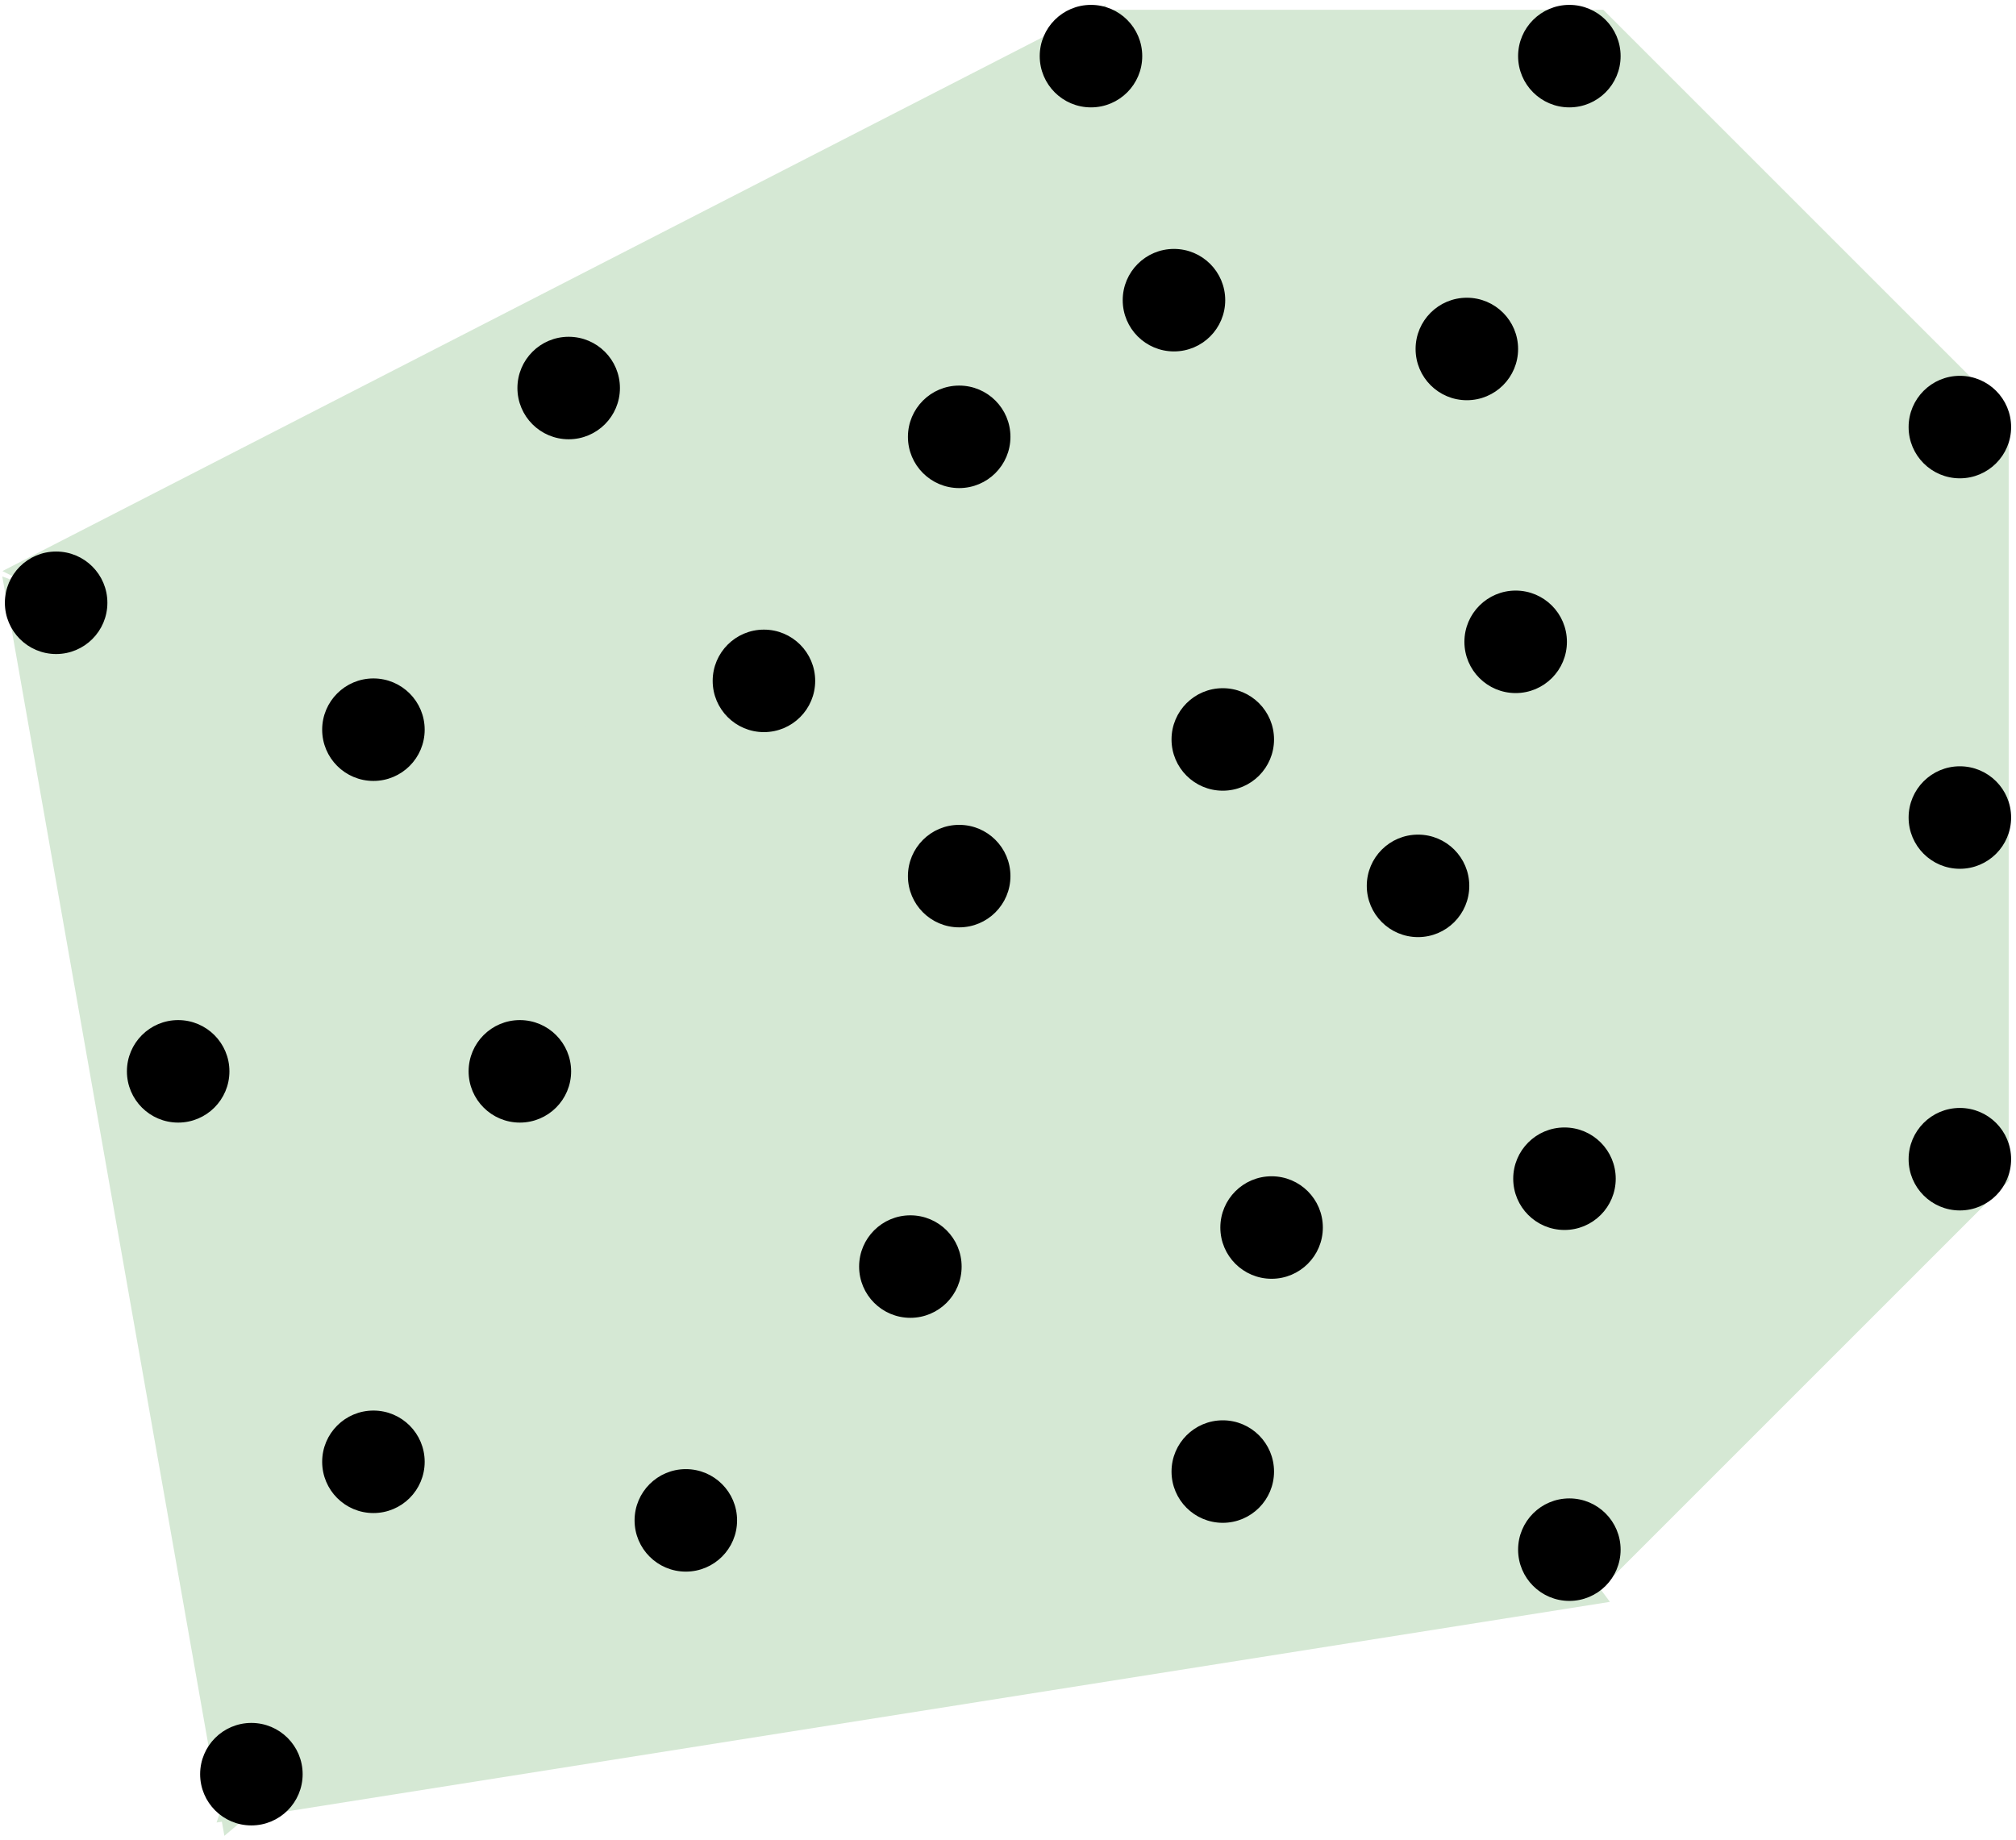 <!DOCTYPE svg PUBLIC "-//W3C//DTD SVG 1.1//EN" "http://www.w3.org/Graphics/SVG/1.1/DTD/svg11.dtd">
<svg xmlns="http://www.w3.org/2000/svg" xmlns:xlink="http://www.w3.org/1999/xlink" version="1.1" width="413px" height="377px" viewBox="-0.5 -0.5 413 377" content="&lt;mxfile modified=&quot;2019-05-03T03:16:22.179Z&quot; host=&quot;www.draw.io&quot; agent=&quot;Mozilla/5.0 (X11; Linux x86_64) AppleWebKit/537.36 (KHTML, like Gecko) Chrome/59.0.307.86 Safari/537.36&quot; etag=&quot;If3Luax_JNFGCtN8ES_I&quot; version=&quot;10.6.5&quot; type=&quot;device&quot;&gt;&lt;diagram id=&quot;r6UScwsbBbvv246oC656&quot; name=&quot;Page-1&quot;&gt;5ZtLc5swEMc/Dcd49OClY+OkzXSmpxx6VkEGTQAxslLb/fQVRti84uDpUBjwxbBaJPj/tNKuB1t4mx6/SZrHP0TIEguB8GjhJwshiAjSX4XlVFoeEPBBaYokD43b1fDK/zBjrNzeecj2DUclRKJ43jQGIstYoBo2KqU4NN12ImmOmtOIdQyvAU261p88VHFptTG42l8Yj2Izsg1MQ0orX2PYxzQUh5oJP1t4K4VQ5VF63LKkUK+Spbzu6wetl/uSLFNDLnjbwdM+SOV318tODs5e8ih+cAEu+/lNk3fzxOZ21amSIJLiPTduTCp27BOe/qrcQffO4OV59UxhImVKnrSL6YiUF5gpgnwINk5pOtQUh2a8uKY2dnxD2lCOLp1fldAHRoy7hAGfC3OIuWKvOQ2K84OOAAs/xirVAz1BfaiJ50VLeoyK6Nj8onsebITWKhKZ1uORJjzKtEOghWJSGwp5uZ57X0xDysOwGOzxHFE23Di46FdJ8ca2IhH6mqdMZIXHjidJZbIQDh3mh3ZhF5kyUYVcff4hxzqvW3PlQ4zQhg2QsMMQeaCHIcIjMXQI+Zyhkpxm0Vnkz3D+i+xSKKq4KKBCvQKOwqGutB60o7SWerRogXNU+gGOpLTpBzUnPHF61q1+Eu54JNAsSehQHJWE1yDhkp61p4+DT8Zae/wBEaH70WnMAAx0n5e5zY4fWdgjdQsJOH86/Oot47FwL2Fw2dH9vsDo2Qsq2wg47LXiQB0cYAY43LXigF6Hhz0DHv5aeXRWK4hngGNA4rpMHNDu8EDT8yADisFl8iBz3D3IanMrCNo83BngGFByLBSH38bhzQDHgJ/01oIDTh8eLlht6QGrX8kNDT3m9DSctdJAdpMGtGdAY7V1YJsGIjOg4a2WRmulcmYAY7UluVa/GRpzWKhWW5Fj0No20PQ04GrrcUSaNNwZwFhtNY78Vmh4M6Cx2mIcw9a2gSen4ZAl1H63395pq06q9zmmC4ElFBW3RW9lSBi6k4u+hNrhtugYtVWvHno61ZdQJNxW3W7lnxjgyVVfQjFwn+qIuFOrjpaQ9N+puu9PrvoSsvv71nXkVyXNdKovIYu/rTqqHuk/qK5Pry/an9tq/1fAz38B&lt;/diagram&gt;&lt;/mxfile&gt;" style="background-color: rgb(255, 255, 255);"><defs/><g><path d="M 224.06 1.5 L 327.94 1.5 L 411 84.56 L 411 241.44 L 327.94 324.5 L 224.06 324.5 L 141 241.44 L 141 84.56 Z" fill="#d5e8d4" stroke="none" pointer-events="none"/><path d="M 0 0.5 L 226 116.5 L 0 232.5 Z" fill="#d5e8d4" stroke="none" transform="rotate(180,113,116.5)" pointer-events="none"/><path d="M 21 96 L 247 227 L 21 358 Z" fill="#d5e8d4" stroke="none" transform="rotate(-10,134,227)" pointer-events="none"/><path d="M 27 69.5 L 303 214 L 27 358.5 Z" fill="#d5e8d4" stroke="none" transform="rotate(-99,165,214)" pointer-events="none"/><ellipse cx="76" cy="299" rx="10" ry="10" fill="#000000" stroke="#000000" pointer-events="none"/><ellipse cx="36" cy="219" rx="10" ry="10" fill="#000000" stroke="#000000" pointer-events="none"/><ellipse cx="186" cy="259" rx="10" ry="10" fill="#000000" stroke="#000000" pointer-events="none"/><ellipse cx="76" cy="149" rx="10" ry="10" fill="#000000" stroke="#000000" pointer-events="none"/><ellipse cx="156" cy="139" rx="10" ry="10" fill="#000000" stroke="#000000" pointer-events="none"/><ellipse cx="106" cy="219" rx="10" ry="10" fill="#000000" stroke="#000000" pointer-events="none"/><ellipse cx="116" cy="79" rx="10" ry="10" fill="#000000" stroke="#000000" pointer-events="none"/><ellipse cx="196" cy="89" rx="10" ry="10" fill="#000000" stroke="#000000" pointer-events="none"/><ellipse cx="196" cy="179" rx="10" ry="10" fill="#000000" stroke="#000000" pointer-events="none"/><ellipse cx="140" cy="311" rx="10" ry="10" fill="#000000" stroke="#000000" pointer-events="none"/><ellipse cx="250" cy="151" rx="10" ry="10" fill="#000000" stroke="#000000" pointer-events="none"/><ellipse cx="250" cy="301" rx="10" ry="10" fill="#000000" stroke="#000000" pointer-events="none"/><ellipse cx="240" cy="61" rx="10" ry="10" fill="#000000" stroke="#000000" pointer-events="none"/><ellipse cx="260" cy="251" rx="10" ry="10" fill="#000000" stroke="#000000" pointer-events="none"/><ellipse cx="310" cy="131" rx="10" ry="10" fill="#000000" stroke="#000000" pointer-events="none"/><ellipse cx="300" cy="71" rx="10" ry="10" fill="#000000" stroke="#000000" pointer-events="none"/><ellipse cx="290" cy="181" rx="10" ry="10" fill="#000000" stroke="#000000" pointer-events="none"/><ellipse cx="320" cy="241" rx="10" ry="10" fill="#000000" stroke="#000000" pointer-events="none"/><ellipse cx="11" cy="123" rx="10" ry="10" fill="#000000" stroke="#000000" pointer-events="none"/><ellipse cx="51" cy="363" rx="10" ry="10" fill="#000000" stroke="#000000" pointer-events="none"/><ellipse cx="321" cy="317" rx="10" ry="10" fill="#000000" stroke="#000000" pointer-events="none"/><ellipse cx="401" cy="237" rx="10" ry="10" fill="#000000" stroke="#000000" pointer-events="none"/><ellipse cx="401" cy="167" rx="10" ry="10" fill="#000000" stroke="#000000" pointer-events="none"/><ellipse cx="401" cy="87" rx="10" ry="10" fill="#000000" stroke="#000000" pointer-events="none"/><ellipse cx="321" cy="11" rx="10" ry="10" fill="#000000" stroke="#000000" pointer-events="none"/><ellipse cx="223" cy="11" rx="10" ry="10" fill="#000000" stroke="#000000" pointer-events="none"/></g></svg>